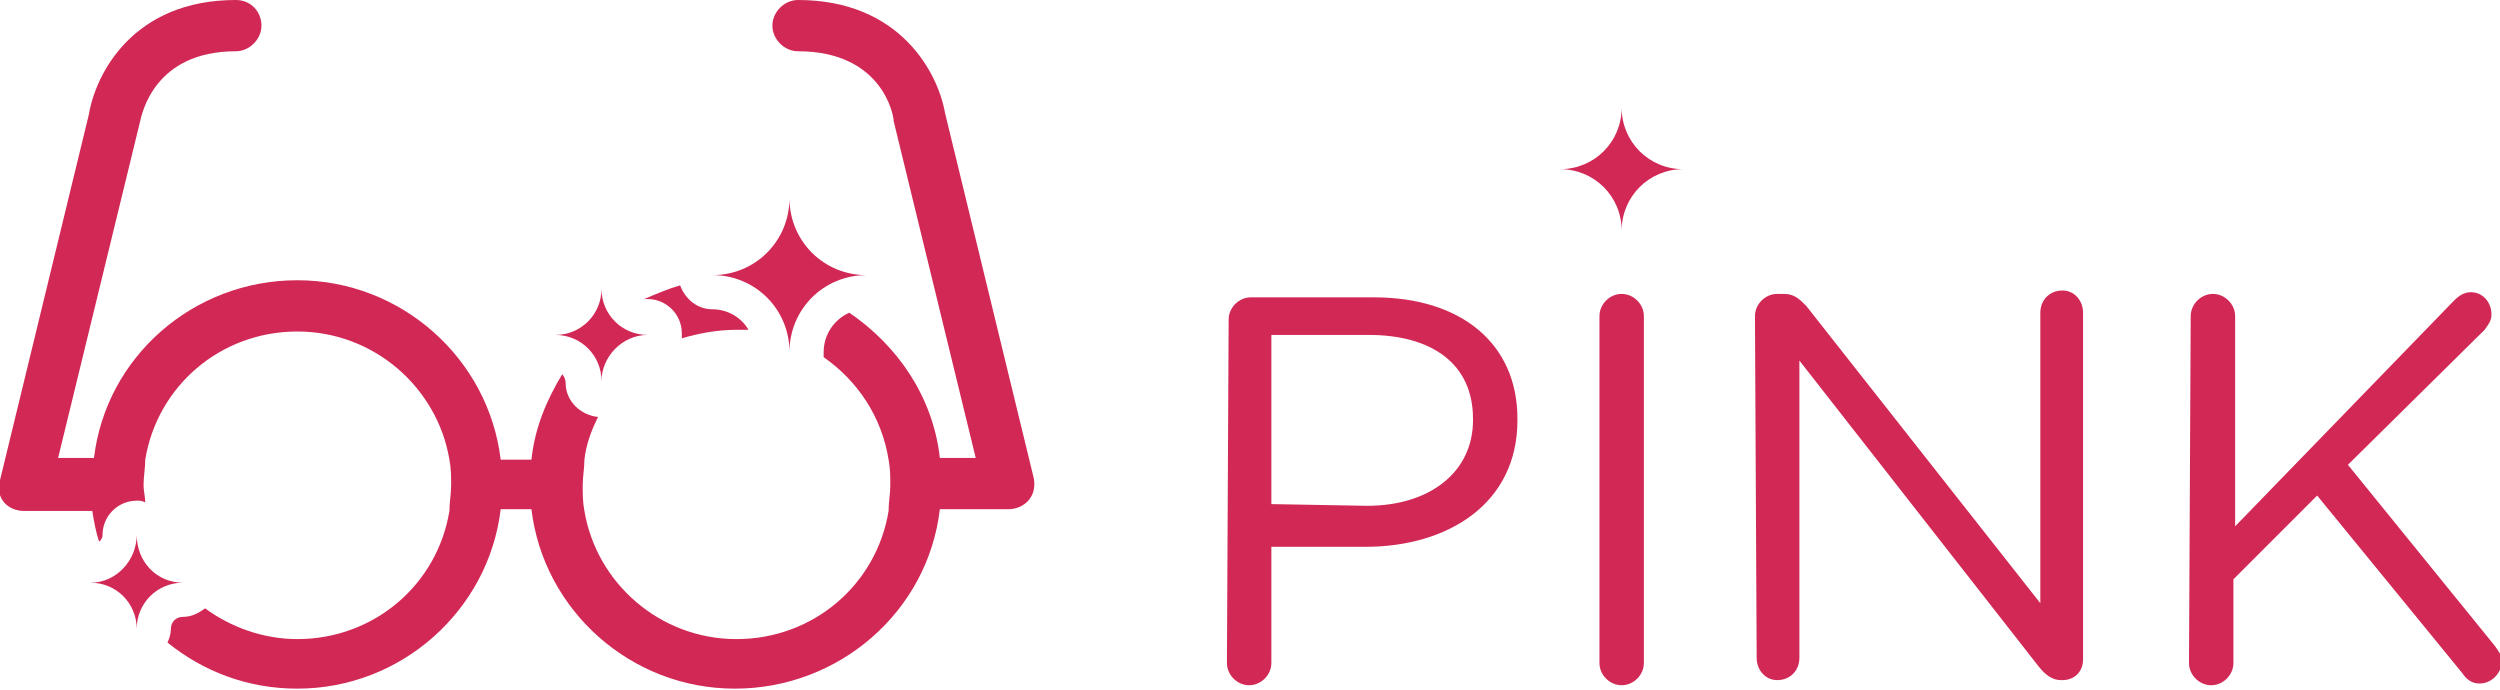 <svg version="1.1" id="Layer_2" xmlns="http://www.w3.org/2000/svg" x="0" y="0" viewBox="0 0 146.3 40.4" xml:space="preserve"><style>.st0,.st1{fill:#d22856}</style><path class="st0" d="M71.9 18.7c0-.7.6-1.3 1.3-1.3h7.2c5.1 0 8.4 2.7 8.4 7.1v.1c0 4.9-4.1 7.4-8.9 7.4h-5.5v6.8c0 .7-.6 1.3-1.3 1.3-.7 0-1.3-.6-1.3-1.3l.1-20.1zM80 29.6c3.7 0 6.2-2 6.2-5v-.1c0-3.2-2.4-4.9-6.1-4.9h-5.7v9.9l5.6.1zm13.6-11.1c0-.7.6-1.3 1.3-1.3.7 0 1.3.6 1.3 1.3v20.3c0 .7-.6 1.3-1.3 1.3-.7 0-1.3-.6-1.3-1.3V18.5zm9.1 0c0-.7.6-1.3 1.3-1.3h.4c.6 0 .9.3 1.3.7l13.7 17.4v-17c0-.7.5-1.3 1.3-1.3.7 0 1.2.6 1.2 1.3v20.3c0 .7-.5 1.2-1.2 1.2h-.1c-.5 0-.9-.3-1.3-.8l-14-17.9v17.4c0 .7-.5 1.3-1.3 1.3-.7 0-1.2-.6-1.2-1.3l-.1-20zm25.5 0c0-.7.6-1.3 1.3-1.3.7 0 1.3.6 1.3 1.3v12.3l12.8-13.2c.3-.3.6-.5 1-.5.7 0 1.2.6 1.2 1.3 0 .4-.2.6-.4.9l-8 7.9 8.6 10.6c.2.3.4.5.4.9 0 .7-.6 1.3-1.3 1.3-.5 0-.8-.3-1-.6L135.6 29l-4.9 4.9v4.9c0 .7-.6 1.3-1.3 1.3-.7 0-1.3-.6-1.3-1.3l.1-20.3z"/><path class="st1" d="M98.5 9.9c-2 0-3.6-1.6-3.6-3.6 0 2-1.6 3.6-3.6 3.6 2 0 3.6 1.6 3.6 3.6 0-2 1.6-3.6 3.6-3.6z"/><path class="st0" d="M43.1 19.3h.7c-.4-.7-1.2-1.2-2.1-1.2-.9 0-1.6-.6-1.9-1.4-.7.2-1.4.5-2.1.8h.2c1.1 0 2 .9 2 2v.3c1-.3 2.1-.5 3.2-.5z"/><path class="st0" d="M60.5 28L55.3 6.6C54.9 4.3 52.7 0 46.7 0c-.8 0-1.5.7-1.5 1.5S45.9 3 46.7 3c4.9 0 5.6 3.7 5.6 4.1l4.8 19.7H55c-.4-3.6-2.5-6.6-5.3-8.5-.9.4-1.5 1.3-1.5 2.3v.3c2 1.4 3.4 3.5 3.8 6 .1.5.1 1 .1 1.5s-.1 1-.1 1.5c-.7 4.3-4.4 7.5-8.9 7.5s-8.2-3.3-8.9-7.5c-.1-.5-.1-1-.1-1.5s.1-1 .1-1.5c.1-.9.4-1.7.8-2.5-1-.1-1.9-.9-1.9-2 0-.2-.1-.4-.2-.5-.9 1.5-1.6 3.1-1.8 5h-1.8c-.7-5.9-5.8-10.5-11.9-10.5S6.2 20.9 5.5 26.8H3.4L8.2 7.1C8.3 6.7 9 3 13.8 3c.8 0 1.5-.7 1.5-1.5S14.7 0 13.8 0c-6 0-8.2 4.3-8.6 6.7L0 28.1c-.3 1.1.5 1.8 1.4 1.8h4c.1.6.2 1.2.4 1.8.1-.1.2-.2.2-.4 0-1.1.9-2 2-2 .2 0 .3 0 .5.1 0-.3-.1-.7-.1-1 0-.5.1-1 .1-1.5.7-4.3 4.4-7.5 8.9-7.5s8.2 3.3 8.9 7.5c.1.5.1 1 .1 1.5s-.1 1-.1 1.5c-.7 4.3-4.4 7.5-8.9 7.5-2 0-3.9-.7-5.4-1.8-.4.3-.8.5-1.3.5-.4 0-.7.3-.7.7 0 .3-.1.6-.2.8 2.1 1.7 4.7 2.7 7.6 2.7 6.1 0 11.2-4.6 11.9-10.5h1.8c.7 5.9 5.8 10.5 11.9 10.5s11.3-4.5 12-10.5h4c.9 0 1.7-.7 1.5-1.8z"/><path class="st1" d="M50.7 16.1c-2.5 0-4.5-2-4.5-4.5 0 2.5-2 4.5-4.5 4.5 2.5 0 4.5 2 4.5 4.5 0-2.5 2-4.5 4.5-4.5zm-12.8 3.5c-1.5 0-2.7-1.2-2.7-2.7 0 1.5-1.2 2.7-2.7 2.7 1.5 0 2.7 1.2 2.7 2.7 0-1.4 1.2-2.7 2.7-2.7zM10.7 34.1c-1.5 0-2.7-1.2-2.7-2.8 0 1.5-1.2 2.8-2.7 2.8 1.5 0 2.7 1.2 2.7 2.7 0-1.5 1.2-2.7 2.7-2.7z"/></svg>